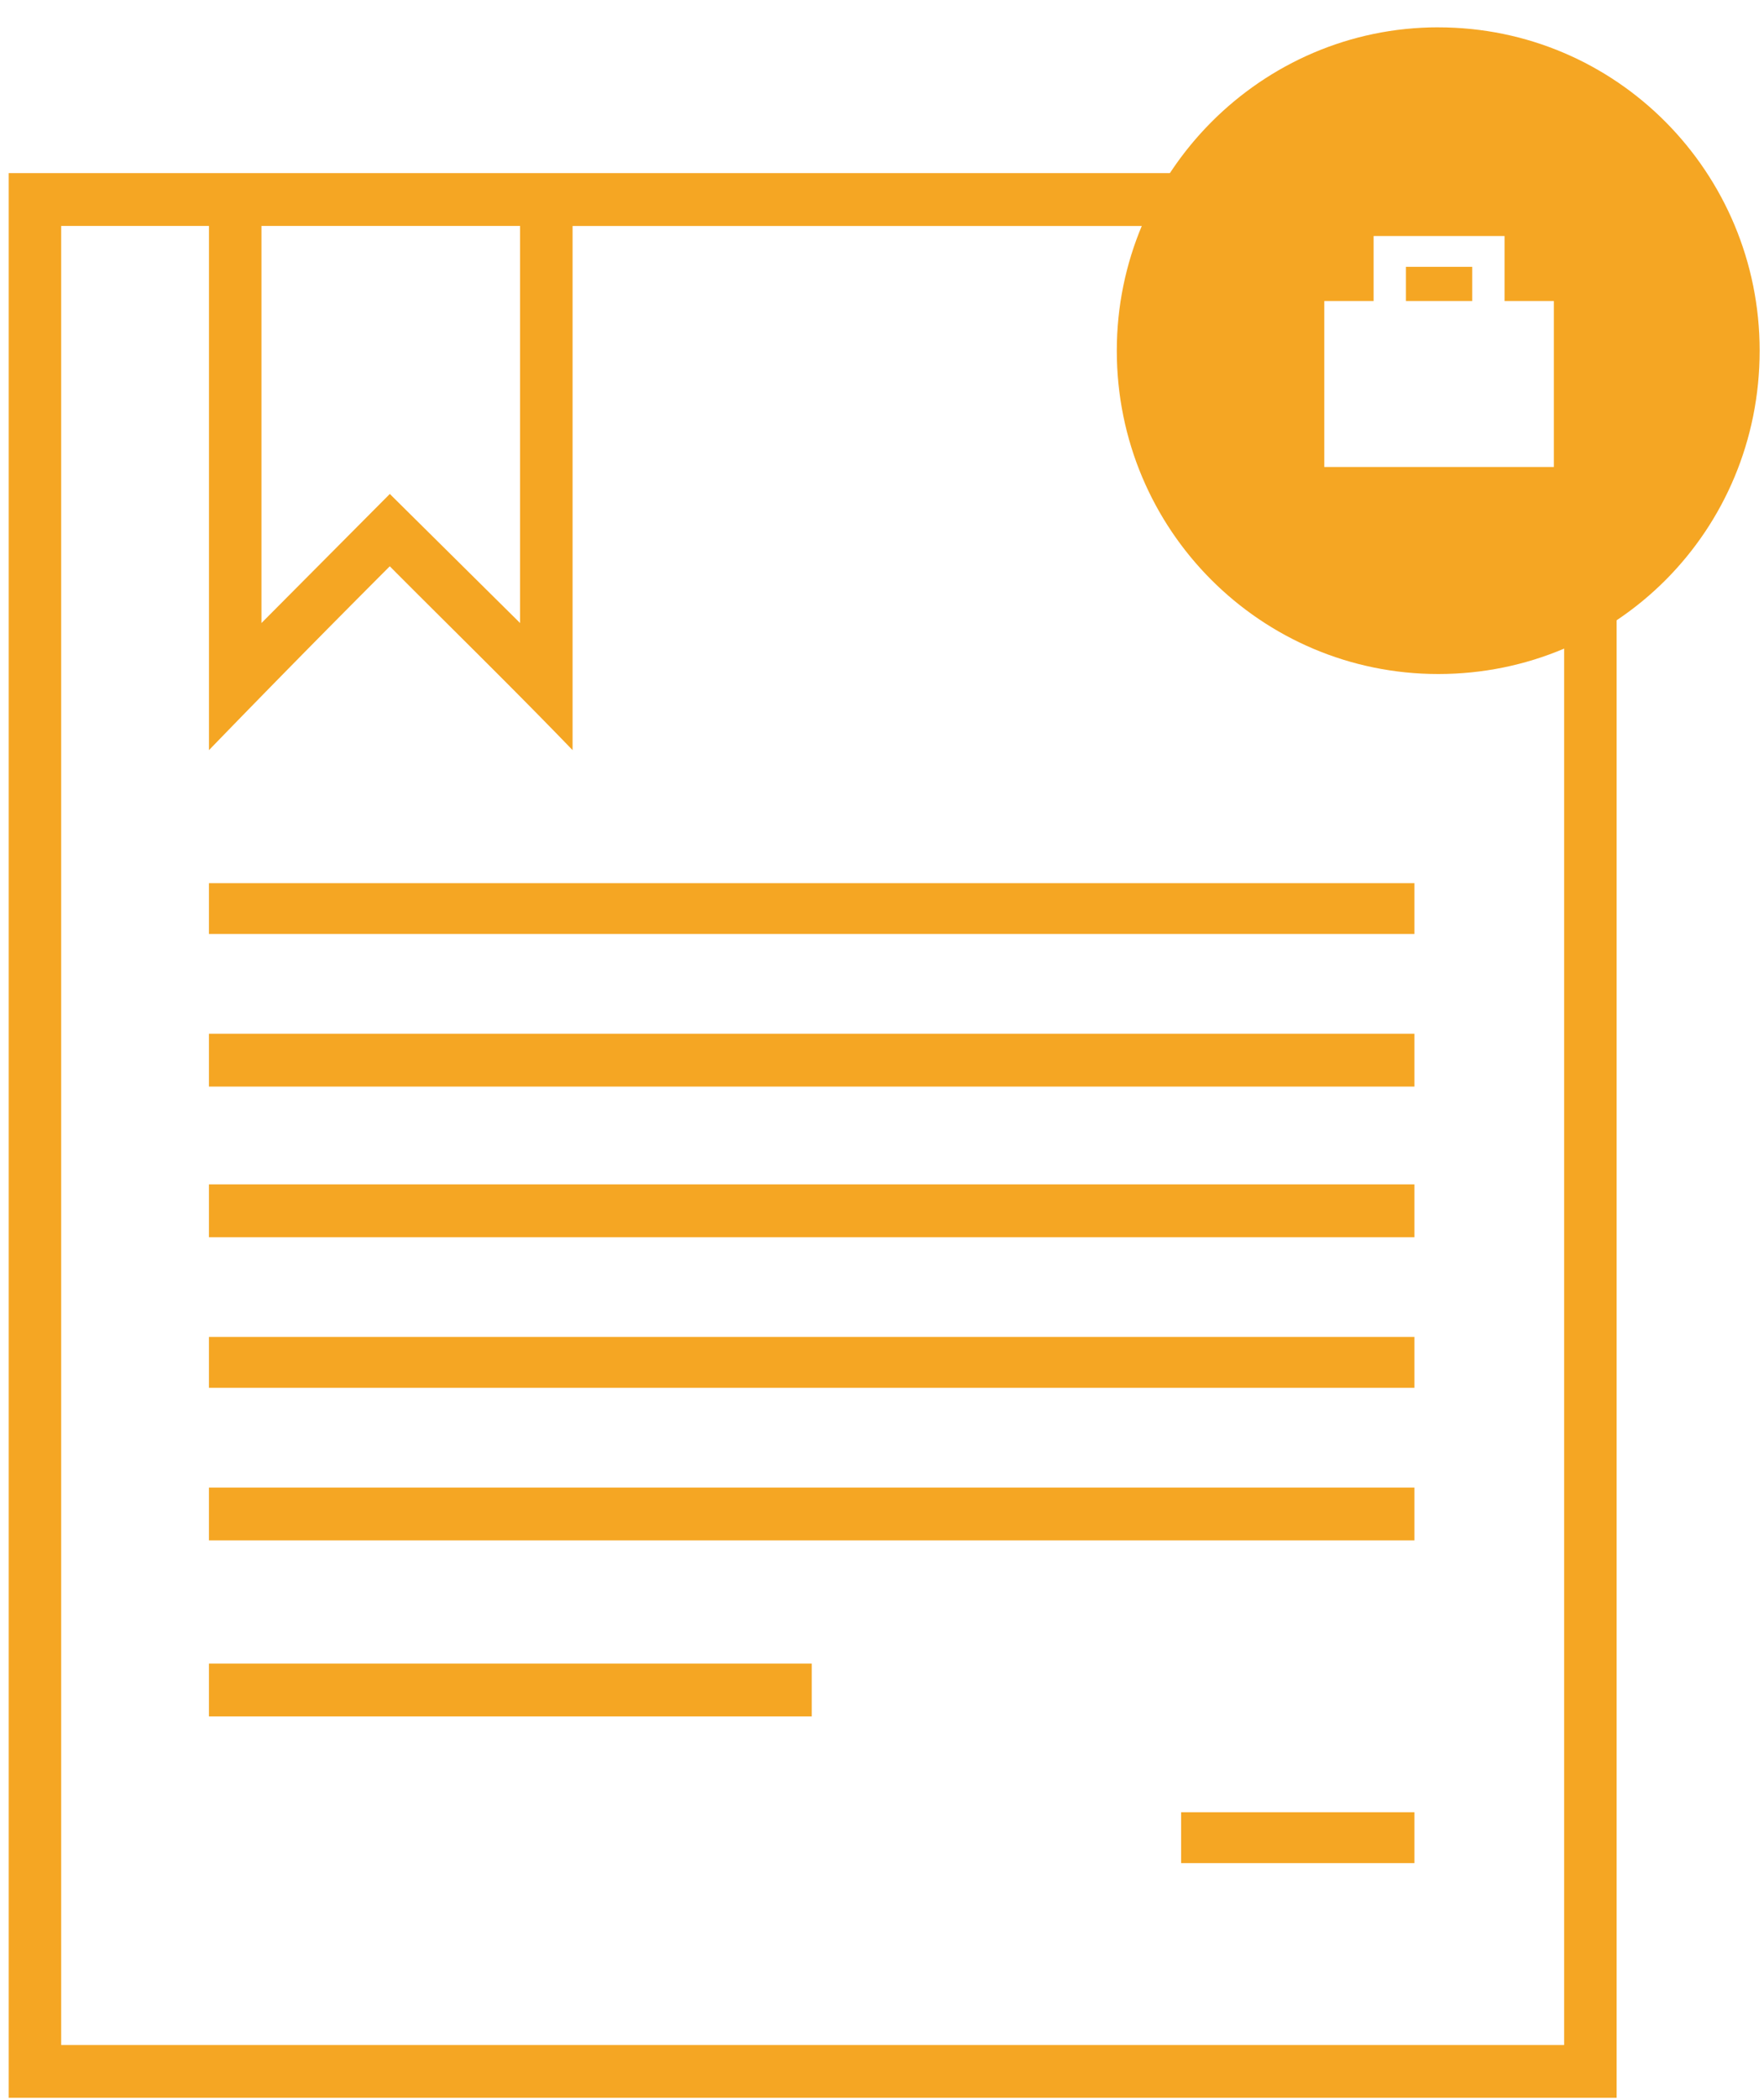 <svg width="58" height="69" viewBox="0 0 58 69" xmlns="http://www.w3.org/2000/svg"><title>58A36F28-9F19-4F9A-8556-BAA7CD906D81</title><g fill="#F5A623" fill-rule="evenodd"><path d="M47.289.898c-5.816 0-10.569 4.78-10.569 10.629 0 5.905 4.753 10.629 10.569 10.629 5.87 0 10.568-4.724 10.568-10.63C57.857 5.679 53.16.899 47.289.899zm-2.125 6.86h4.305v2.138h1.622v5.455h-7.549V9.896h1.622V7.759zm1.062 1.013v1.125h2.18V8.771h-2.18z"/><path d="M.286 5.691v63.267h52.869V19.584h-1.726v47.638H2.012V7.427h4.859v17.231a530.272 530.272 0 0 1 5.945-6.043c1.982 1.993 4.028 3.986 6.01 6.043V7.428H39.34V5.69H.286zm8.31 1.736H17.1V20.48l-4.283-4.243-4.22 4.243V7.427z"/><path d="M6.87 29.03v1.672h39.636v-1.671H6.871zM6.87 33.981v1.736h39.636v-1.736H6.871zM6.87 38.932v1.736h39.636v-1.736H6.871zM6.87 43.947v1.672h39.636v-1.672H6.871zM6.87 48.898v1.736h39.636v-1.736H6.871zM6.87 54.685v1.736H26.69v-1.736zM38.835 59.57v1.673h7.671V59.57h-7.671z"/></g></svg>